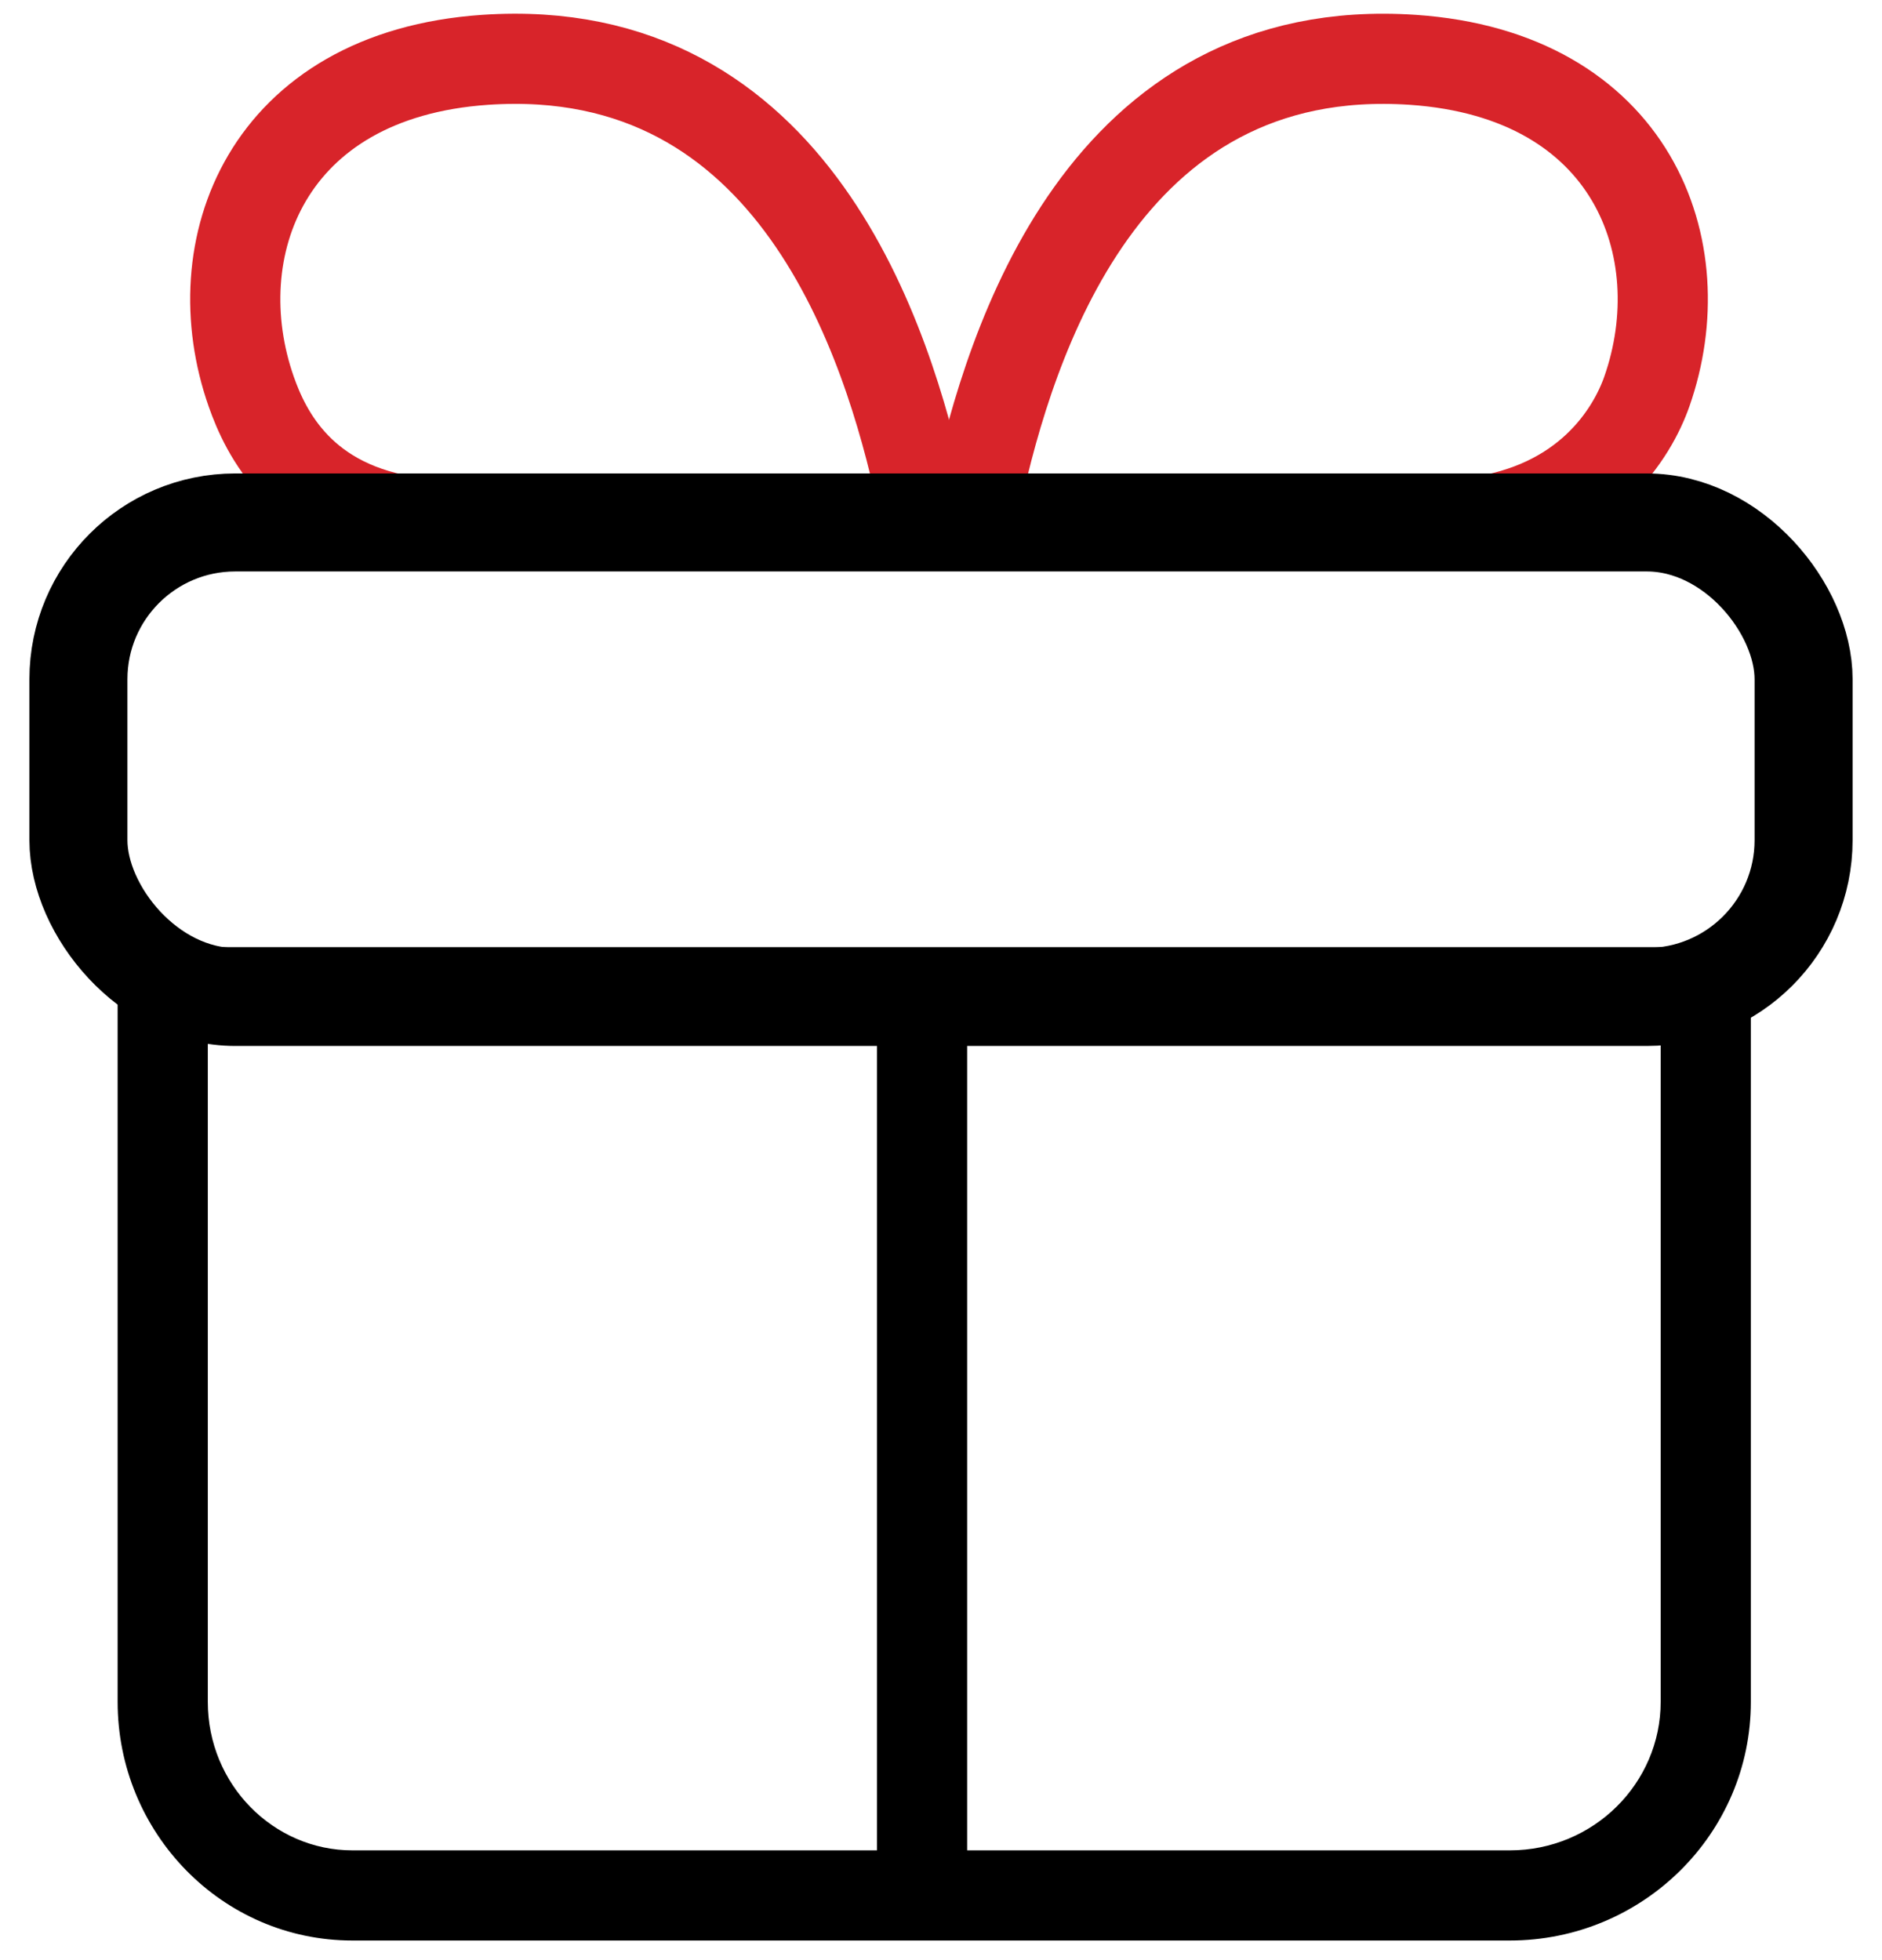 <svg width="48" height="50" viewBox="0 0 48 50" fill="none" xmlns="http://www.w3.org/2000/svg">
<path d="M10.586 13.326C7.686 12.95 6.776 11.039 6.407 9.988C5.132 6.351 6.781 1.908 12.377 1.526C20.28 0.989 22.649 8.777 23.494 12.617" stroke="#D8242A" stroke-width="2.3" stroke-miterlimit="10" stroke-linecap="round" stroke-linejoin="round"/>
<path d="M24.915 12.617C25.76 8.782 28.128 0.994 36.032 1.526C41.628 1.908 43.277 6.351 42.002 9.988C41.633 11.039 40.487 12.95 37.586 13.326" stroke="#D8242A" stroke-width="2.3" stroke-miterlimit="10" stroke-linecap="round" stroke-linejoin="round"/>
<path fill-rule="evenodd" clip-rule="evenodd" d="M4.15 24.16C3.515 24.16 3 24.675 3 25.31V43.412C3 46.748 5.66 49.5 8.989 49.5H23.517C23.517 49.5 23.517 49.5 23.517 49.5H38.506C41.89 49.5 44.655 46.783 44.655 43.412V25.31C44.655 24.675 44.14 24.16 43.505 24.16H23.517C23.517 24.16 23.517 24.16 23.517 24.16H4.15ZM22.367 26.46V47.2H8.989C6.975 47.2 5.3 45.523 5.3 43.412V26.46H22.367ZM38.506 47.2H24.667V26.46H42.355V43.412C42.355 45.487 40.645 47.2 38.506 47.2Z" fill="black"/>
<rect x="2" y="13.327" width="44" height="12.104" rx="4" stroke="black" stroke-width="2.5"/>
</svg>

